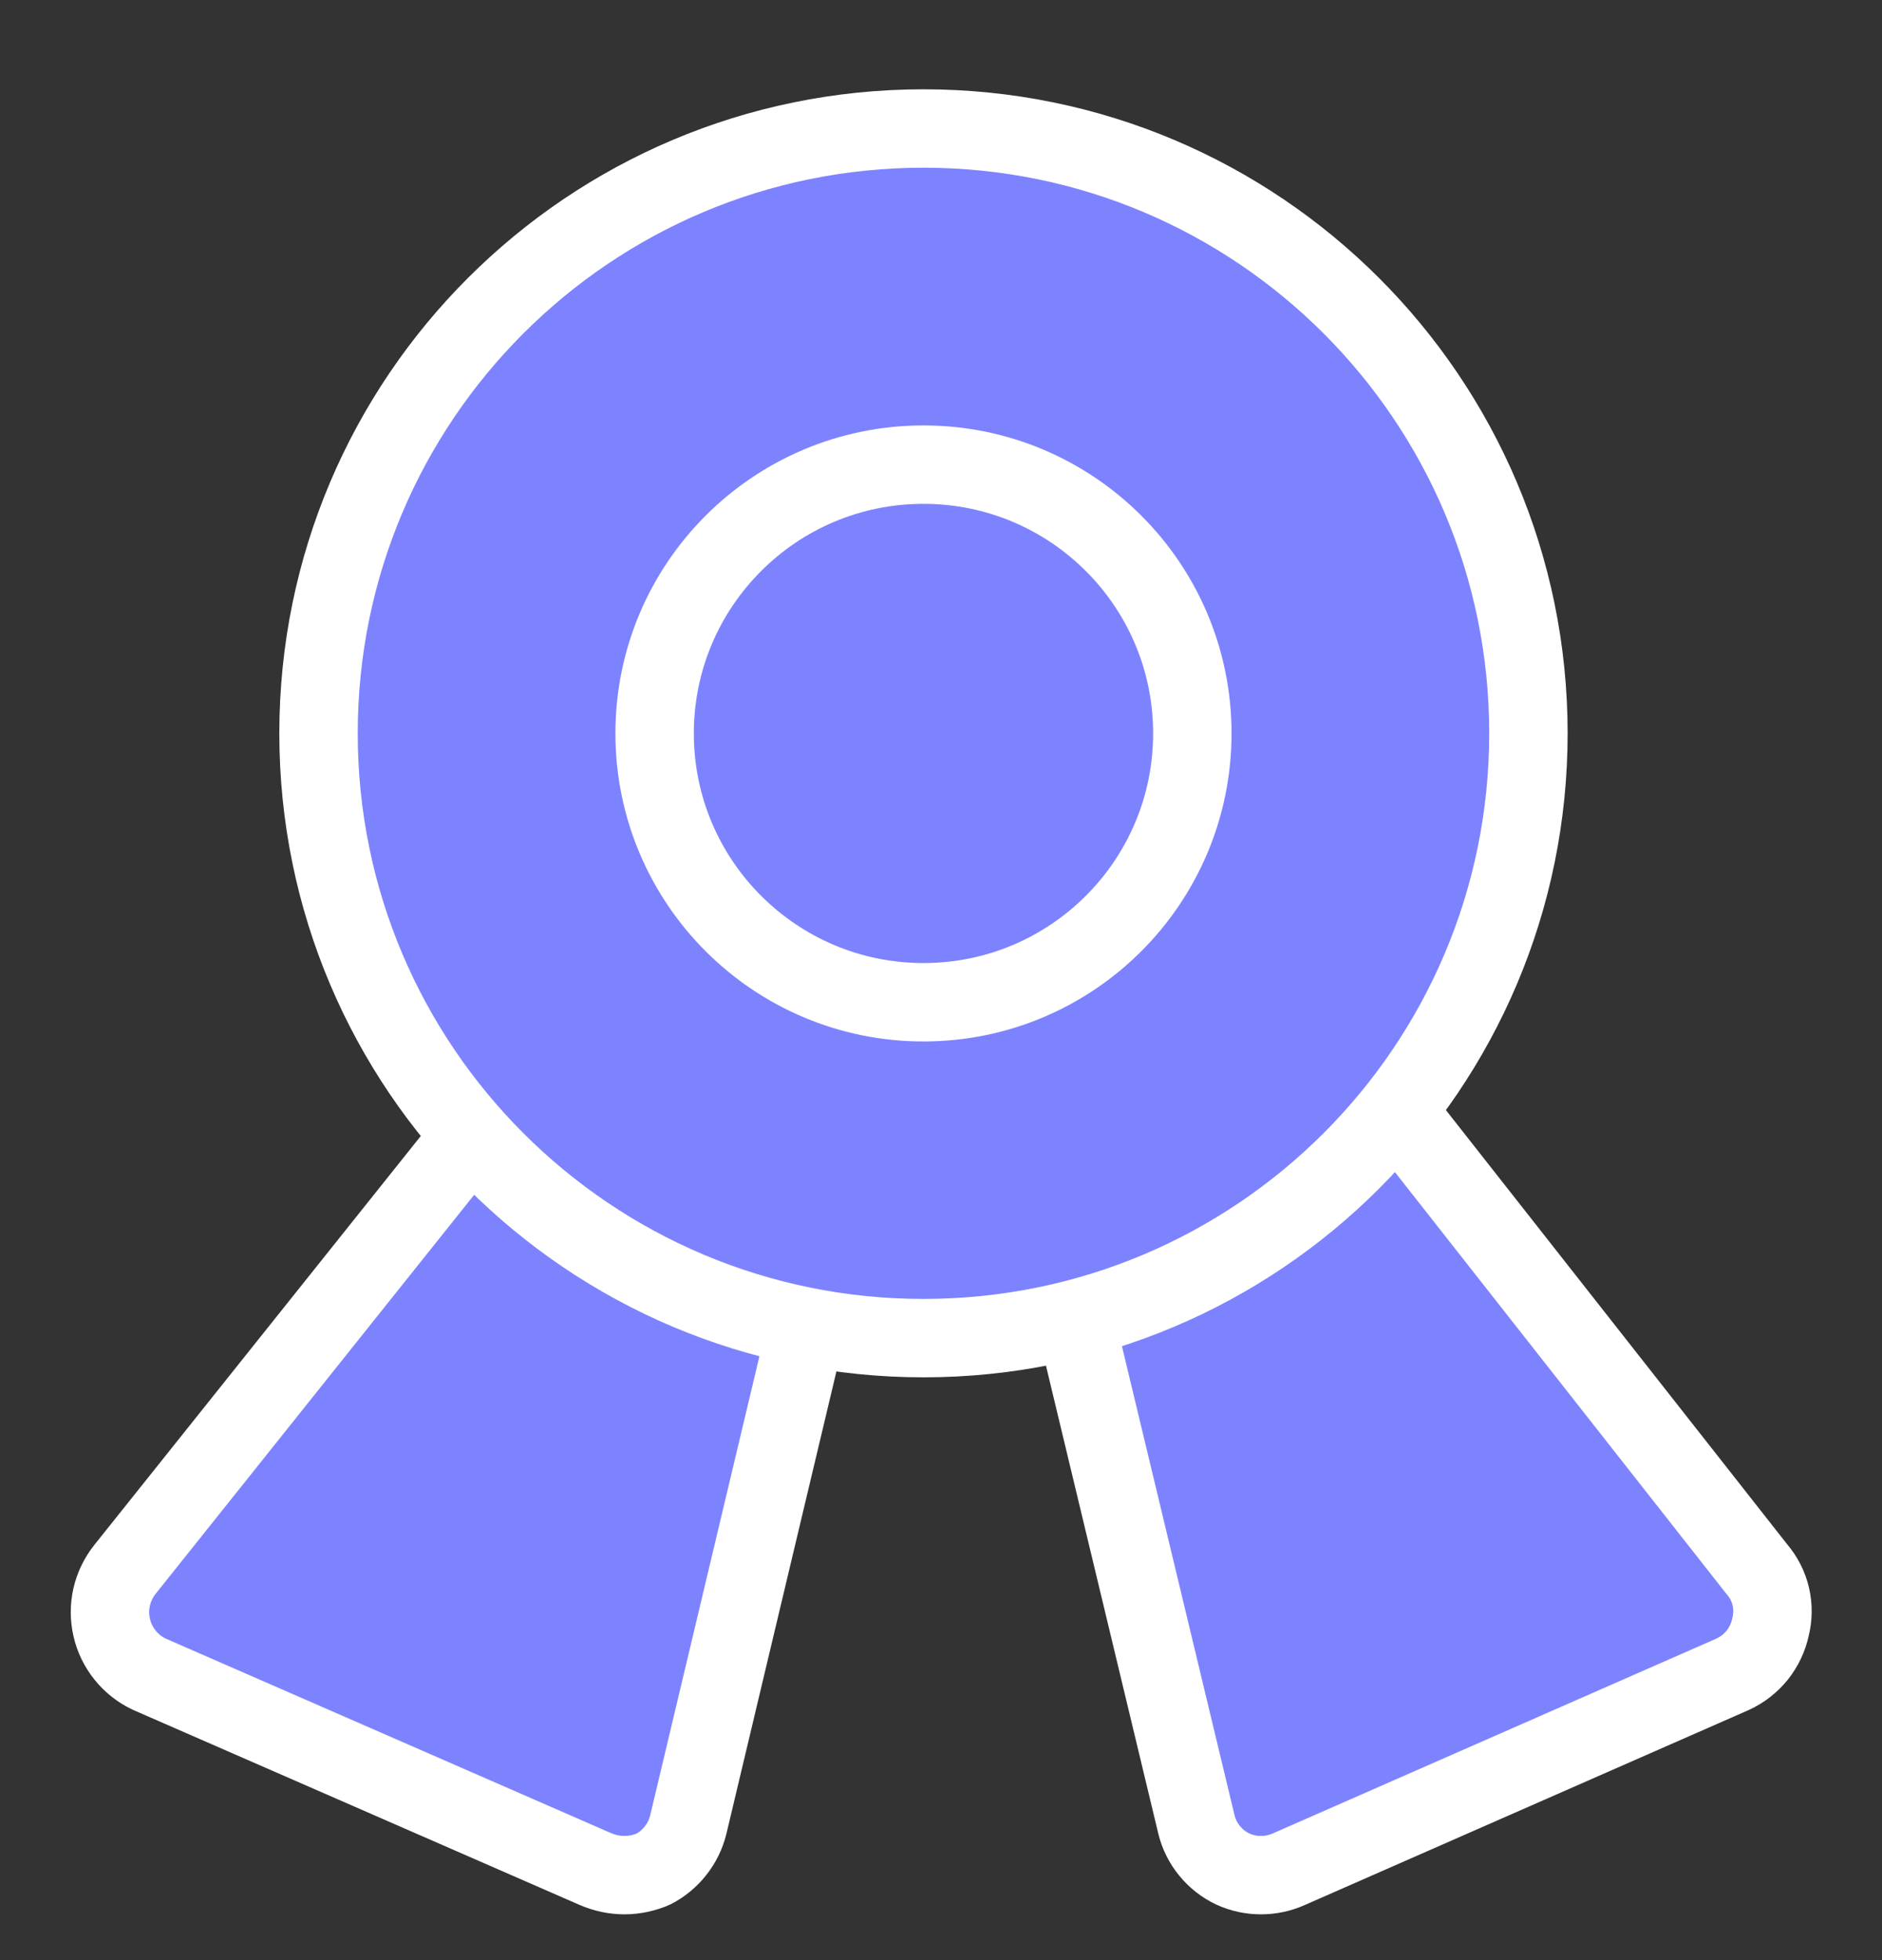 <svg width="24" height="25" viewBox="0 0 24 25" fill="none" xmlns="http://www.w3.org/2000/svg">
<rect x="0" y="0" width="24" height="25" fill="#333333" stroke="none"/>
<g clip-path="url(#clip0_715_6533)">
<path d="M10.286 16.93L8.777 23.273C8.747 23.394 8.692 23.507 8.615 23.604C8.538 23.702 8.442 23.782 8.332 23.839C8.215 23.889 8.09 23.916 7.963 23.916C7.836 23.916 7.711 23.889 7.594 23.839L1.903 21.353C1.784 21.297 1.679 21.214 1.596 21.111C1.513 21.008 1.454 20.888 1.425 20.759C1.395 20.631 1.395 20.497 1.424 20.368C1.454 20.239 1.512 20.119 1.594 20.016C1.594 20.016 4.28 16.652 6 14.496" fill="#7D83FF"/>
<path d="M10.286 16.93L8.777 23.273C8.747 23.394 8.692 23.507 8.615 23.604C8.538 23.702 8.442 23.782 8.332 23.839C8.215 23.889 8.09 23.916 7.963 23.916C7.836 23.916 7.711 23.889 7.594 23.839L1.903 21.353C1.784 21.297 1.679 21.214 1.596 21.111C1.513 21.008 1.454 20.888 1.425 20.759C1.395 20.631 1.395 20.497 1.424 20.368C1.454 20.239 1.512 20.119 1.594 20.016C1.594 20.016 4.28 16.652 6 14.496" stroke="white" stroke-linecap="round" stroke-linejoin="round"/>
<path d="M13.715 16.844L15.258 23.273C15.288 23.395 15.346 23.51 15.426 23.607C15.506 23.705 15.607 23.784 15.721 23.838C15.834 23.89 15.956 23.916 16.081 23.916C16.205 23.916 16.327 23.89 16.441 23.838L22.098 21.353C22.219 21.297 22.325 21.214 22.409 21.11C22.492 21.005 22.55 20.883 22.578 20.753C22.61 20.625 22.612 20.492 22.582 20.363C22.552 20.235 22.492 20.116 22.406 20.016L17.812 14.17" fill="#7D83FF"/>
<path d="M13.715 16.844L15.258 23.273C15.288 23.395 15.346 23.51 15.426 23.607C15.506 23.705 15.607 23.784 15.721 23.838C15.834 23.89 15.956 23.916 16.081 23.916C16.205 23.916 16.327 23.89 16.441 23.838L22.098 21.353C22.219 21.297 22.325 21.214 22.409 21.11C22.492 21.005 22.55 20.883 22.578 20.753C22.61 20.625 22.612 20.492 22.582 20.363C22.552 20.235 22.492 20.116 22.406 20.016L17.812 14.17" stroke="white" stroke-linecap="round" stroke-linejoin="round"/>
<path d="M11.777 17.067C16.037 17.067 19.491 13.613 19.491 9.353C19.491 5.092 16.037 1.639 11.777 1.639C7.516 1.639 4.062 5.092 4.062 9.353C4.062 13.613 7.516 17.067 11.777 17.067Z" fill="#7D83FF" stroke="white" stroke-linecap="round" stroke-linejoin="round"/>
<path d="M11.776 12.783C13.67 12.783 15.205 11.248 15.205 9.354C15.205 7.461 13.67 5.926 11.776 5.926C9.883 5.926 8.348 7.461 8.348 9.354C8.348 11.248 9.883 12.783 11.776 12.783Z" fill="#7D83FF" stroke="white" stroke-linecap="round" stroke-linejoin="round"/>
</g>
<defs>
<clipPath id="clip0_715_6533">
<rect width="24" height="24" fill="white" transform="translate(0 0.781)"/>
</clipPath>
</defs>
</svg>
